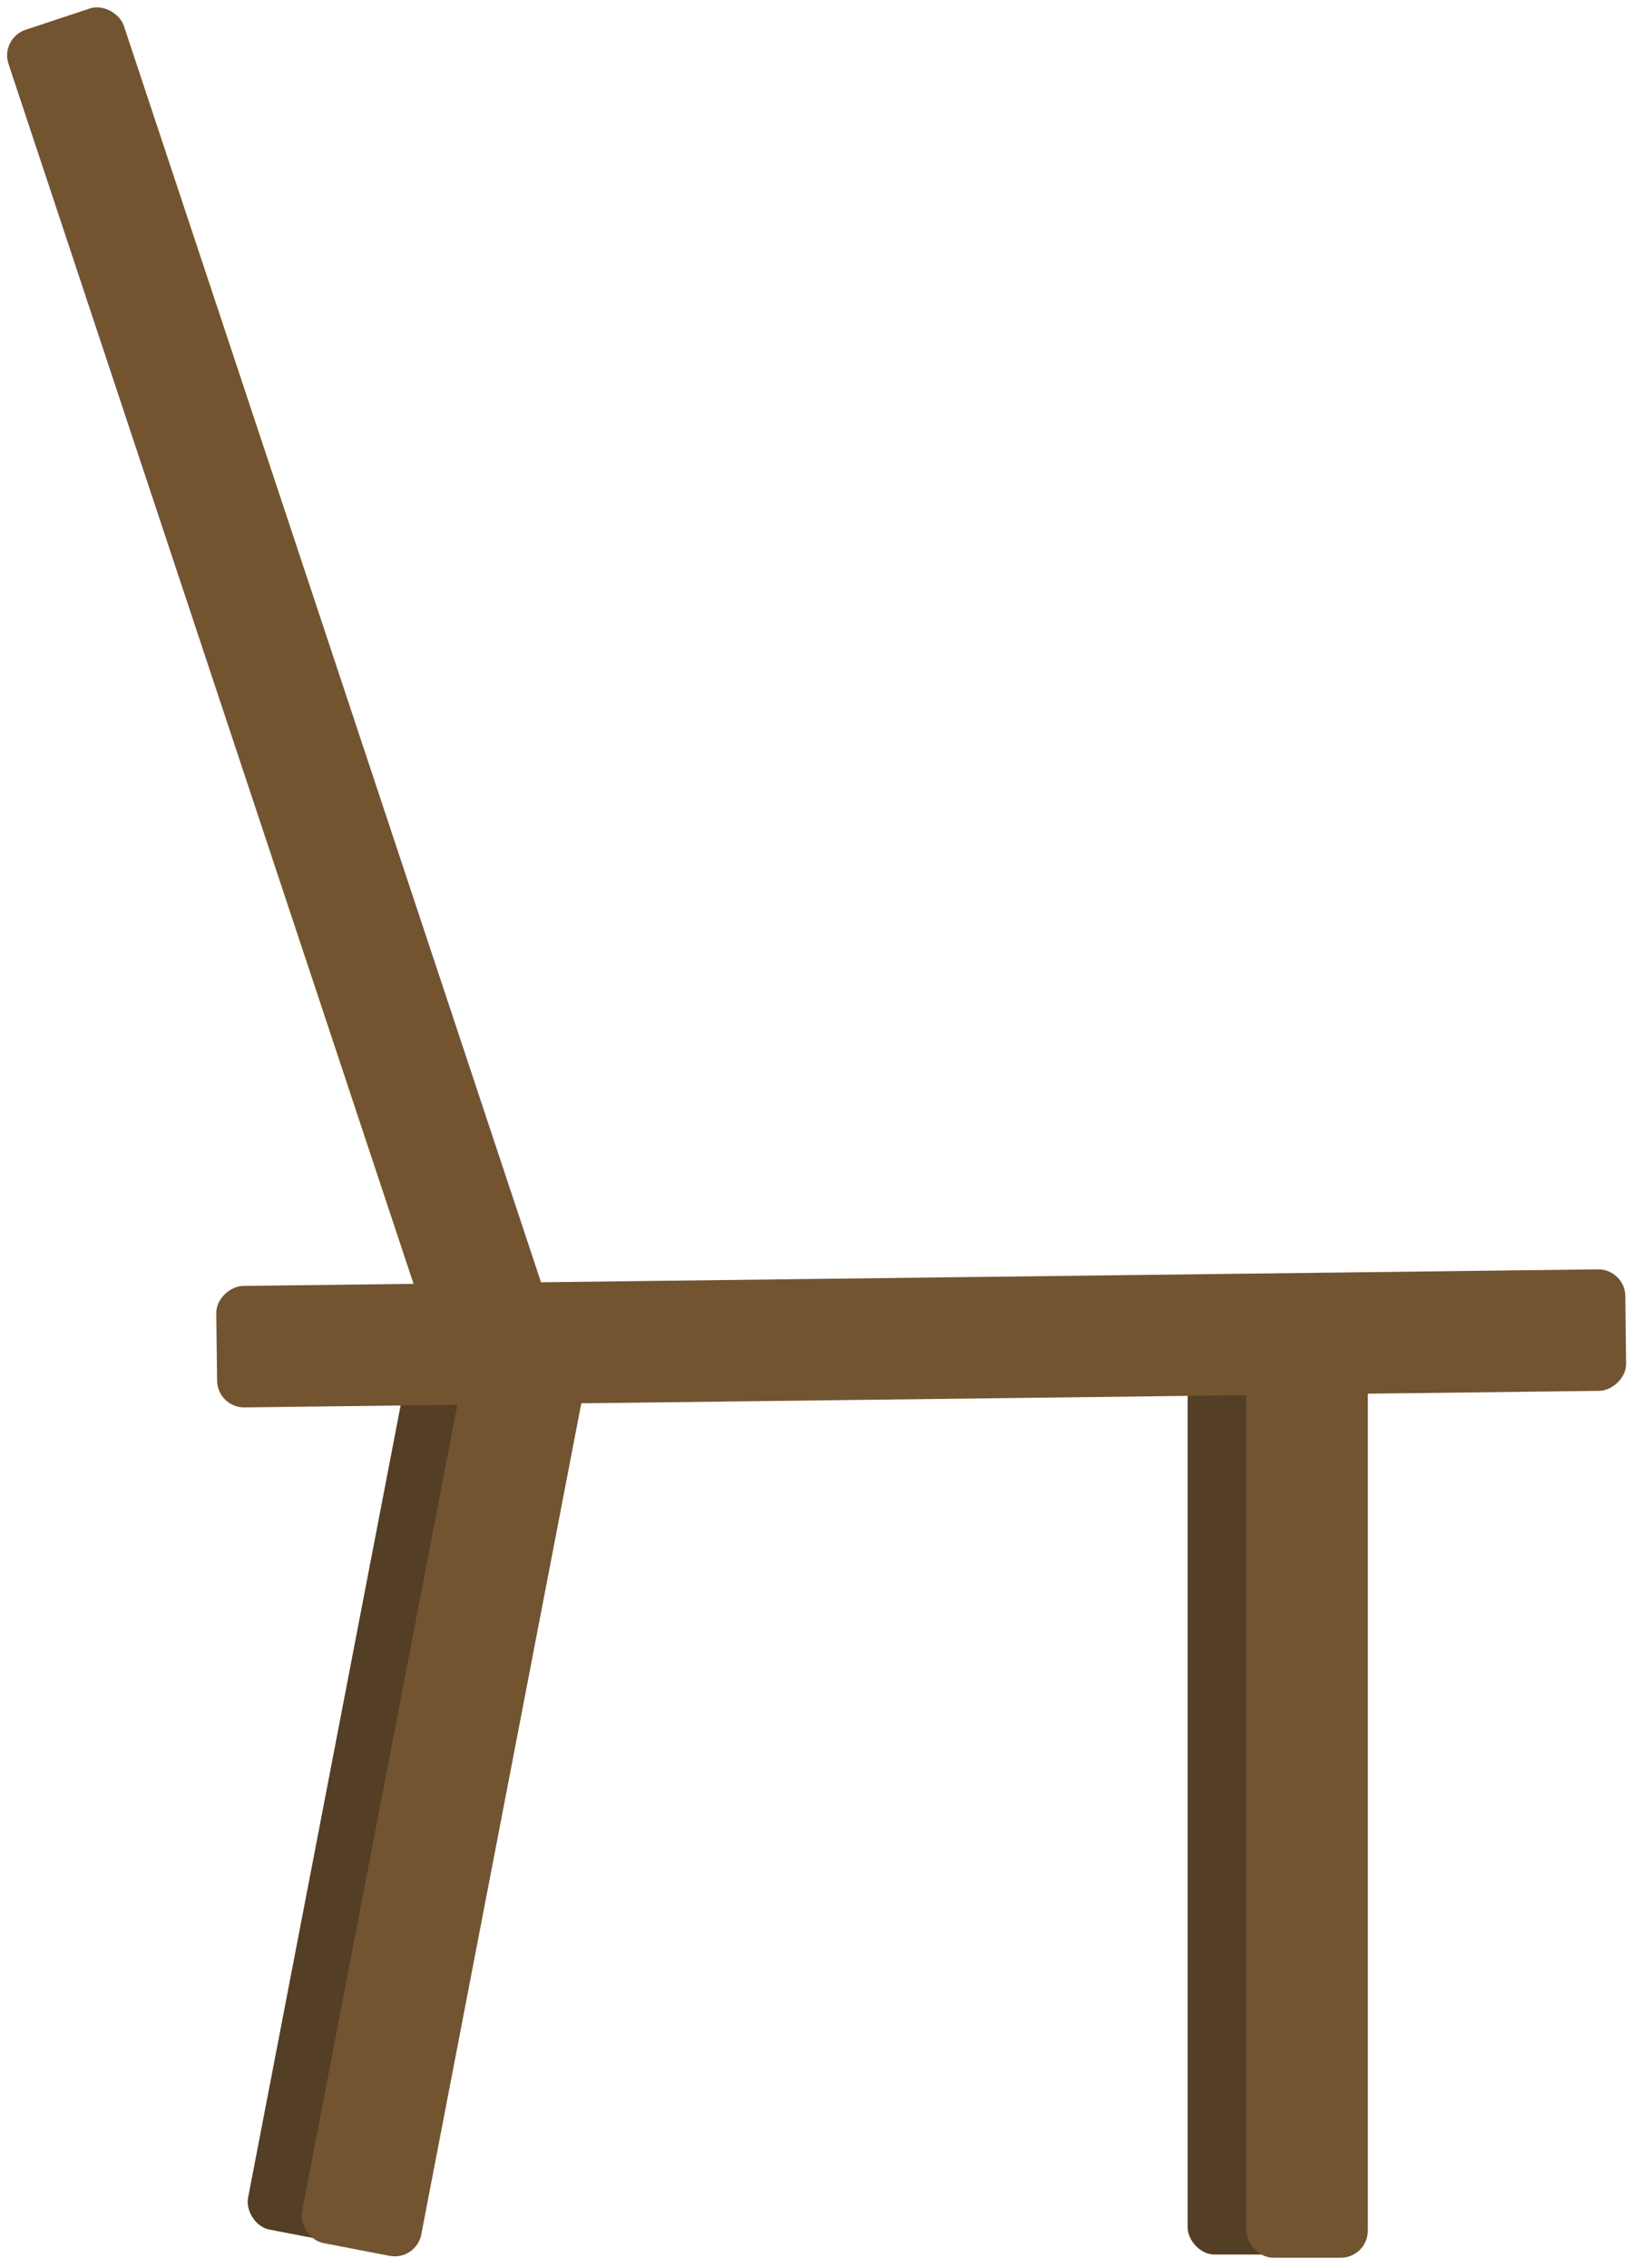 <svg width="121" height="168" viewBox="0 0 121 168" fill="none" xmlns="http://www.w3.org/2000/svg">
<rect x="30.86" y="98" width="13" height="68" rx="2" transform="rotate(10.901 30.86 98)" fill="#543E25"/>
<rect x="34.86" y="99" width="9" height="68" rx="2" transform="rotate(10.901 34.86 99)" fill="#725431"/>
<rect x="88" y="99" width="13" height="68" rx="2" fill="#543E25"/>
<rect x="92.349" y="99.237" width="9" height="68" rx="2" fill="#725431"/>
<rect x="120.405" y="94" width="9" height="104.412" rx="2" transform="rotate(89.3 120.405 94)" fill="#725431"/>
<rect y="2.837" width="9" height="104.412" rx="2" transform="rotate(-18.373 0 2.837)" fill="#725431"/>
</svg>
